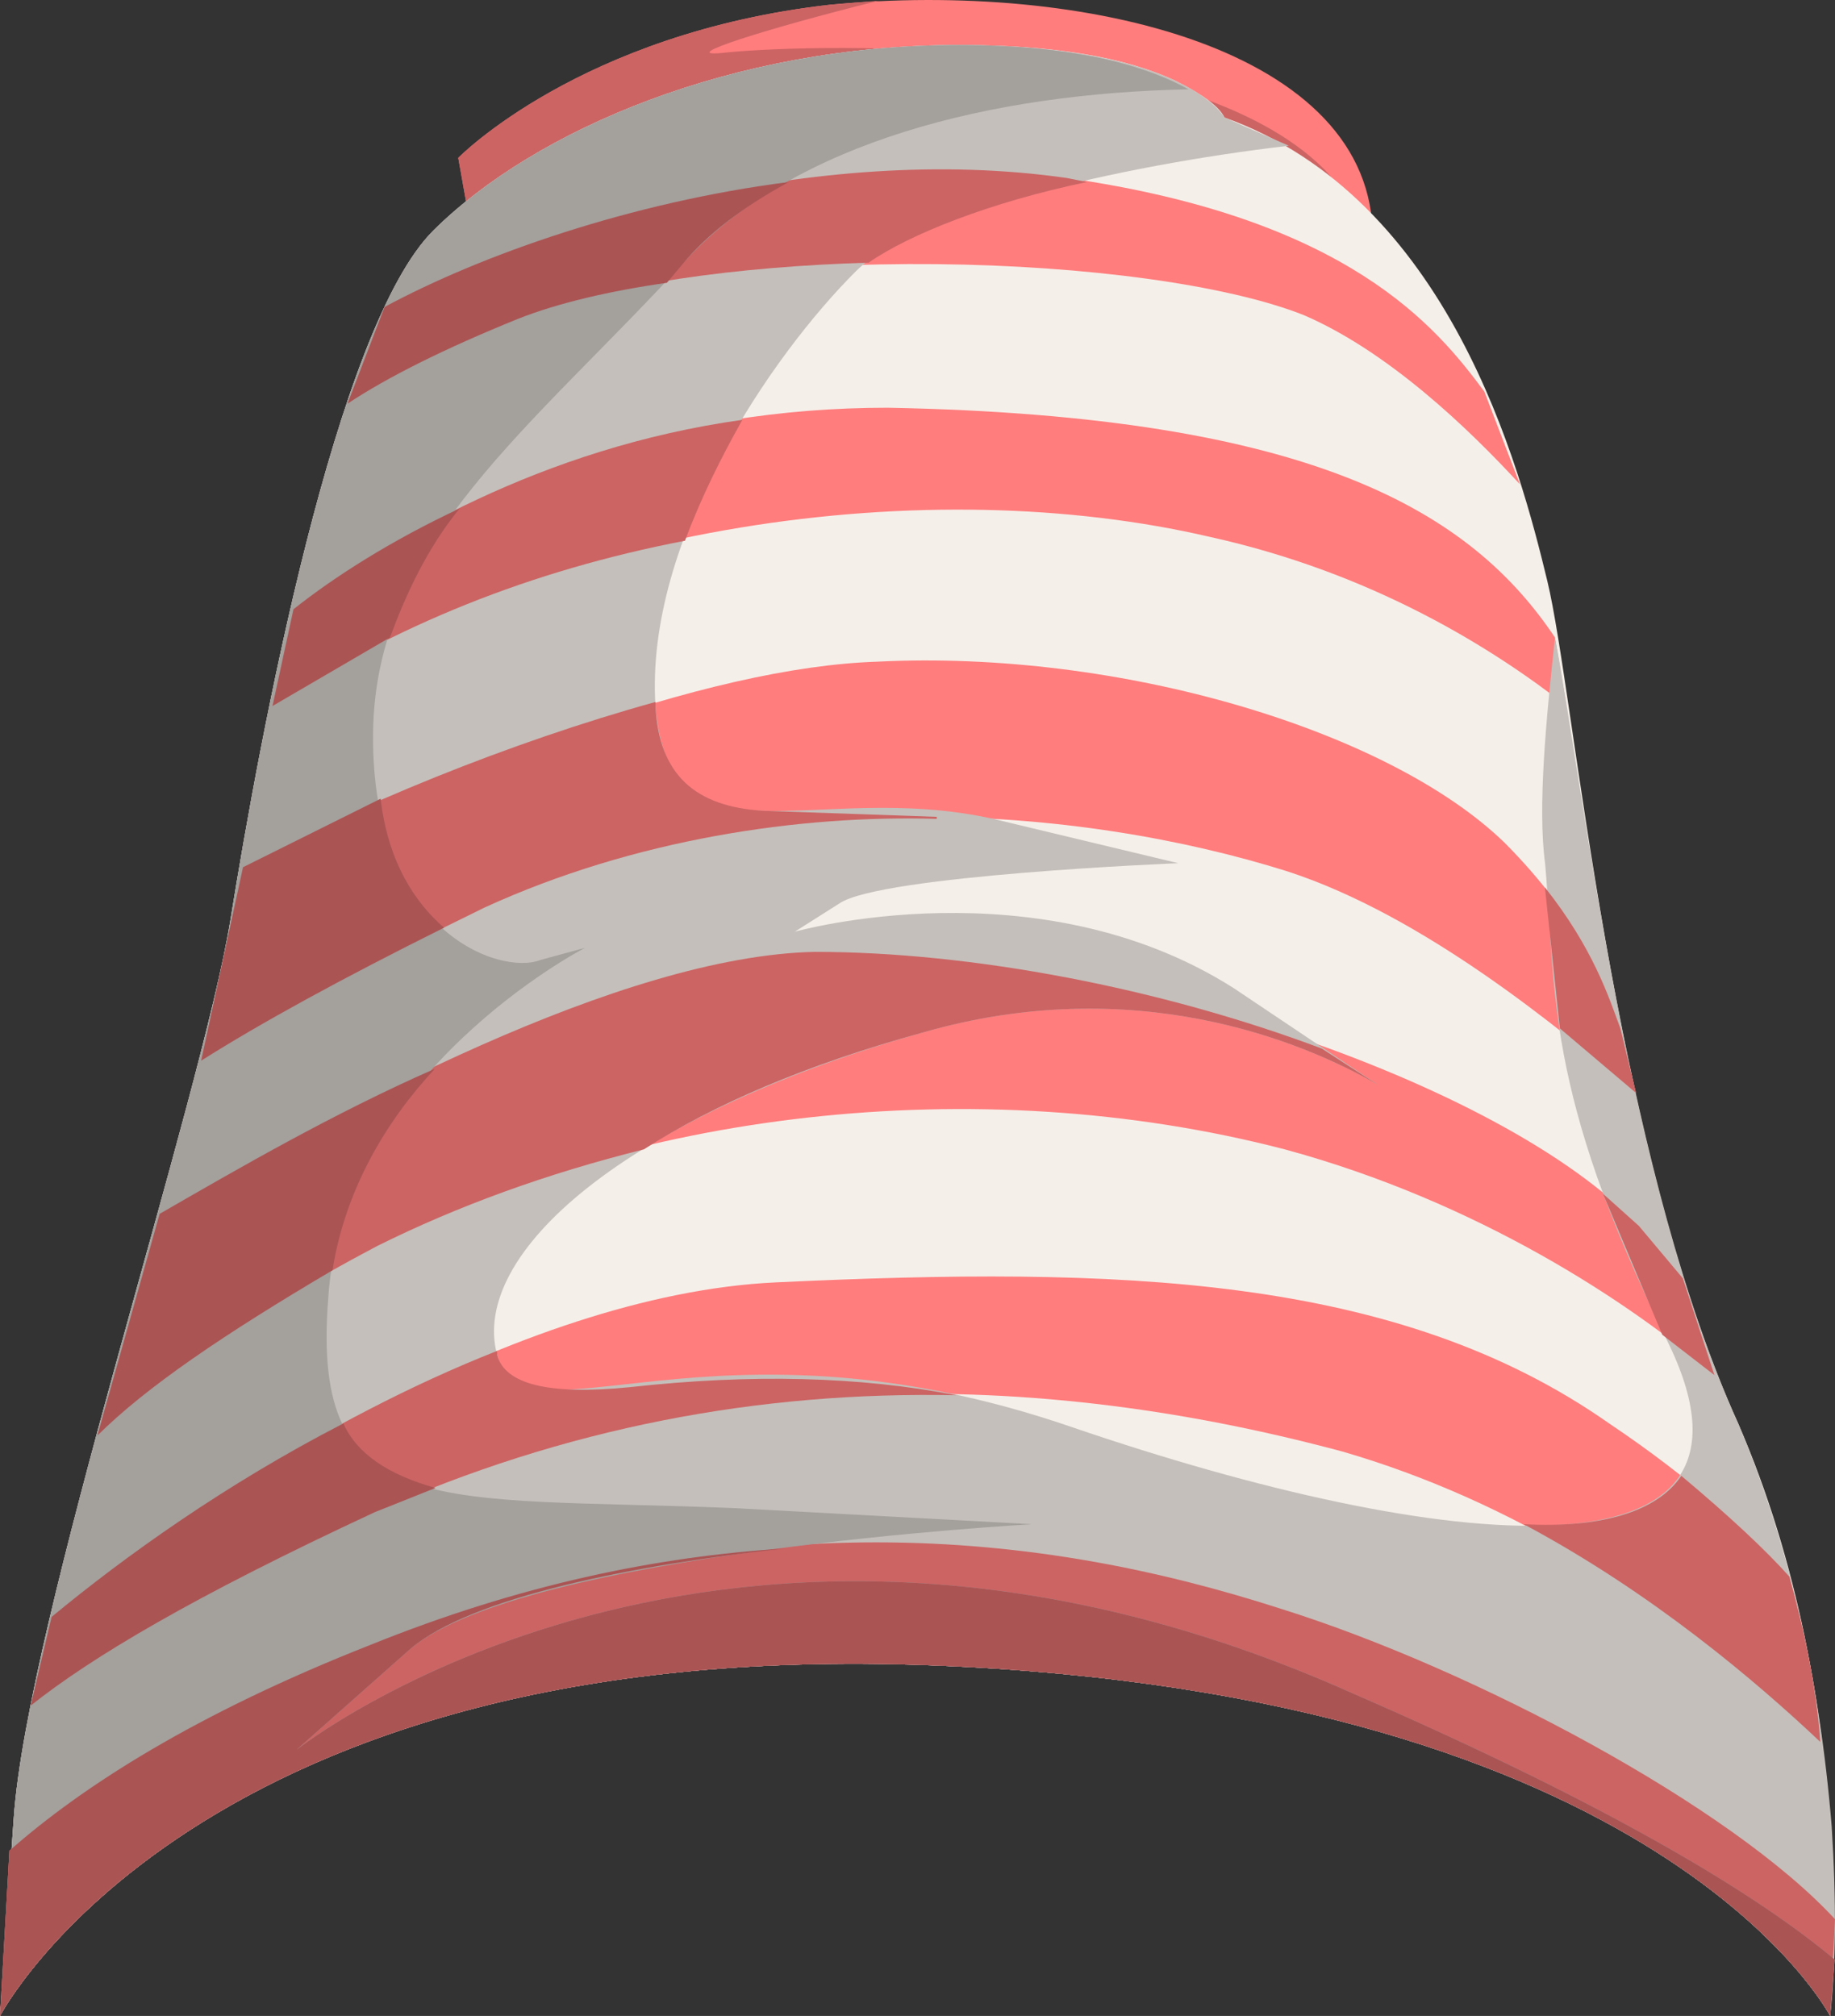 <?xml version="1.0" encoding="UTF-8" standalone="no"?>
<!-- Generator: flash2svg, http://dissentgraphics.com/tools/flash2svg -->

<svg
   xmlns:dc="http://purl.org/dc/elements/1.1/"
   xmlns:cc="http://creativecommons.org/ns#"
   xmlns:rdf="http://www.w3.org/1999/02/22-rdf-syntax-ns#"
   xmlns:svg="http://www.w3.org/2000/svg"
   xmlns="http://www.w3.org/2000/svg"
   xmlns:sodipodi="http://sodipodi.sourceforge.net/DTD/sodipodi-0.dtd"
   xmlns:inkscape="http://www.inkscape.org/namespaces/inkscape"
   id="AvatarAssets"
   image-rendering="auto"
   version="1.1"
   x="0px"
   y="0px"
   width="22.76"
   height="25.008"
   viewBox="0 0 22.76 25.008"
   inkscape:version="0.48.4 r9939"
   sodipodi:docname="AvatarAssets_backShirtTorsoA012.svg">
  <rect x="0" y="0" width="22.76" height="25.008" fill="#333333" stroke="none"/>
  <sodipodi:namedview
     pagecolor="#ffffff"
     bordercolor="#666666"
     borderopacity="1"
     objecttolerance="10"
     gridtolerance="10"
     guidetolerance="10"
     inkscape:pageopacity="0"
     inkscape:pageshadow="2"
     inkscape:window-width="640"
     inkscape:window-height="480"
     id="namedview3337"
     showgrid="false"
     fit-margin-top="0"
     fit-margin-left="0"
     fit-margin-right="0"
     fit-margin-bottom="0"
     inkscape:zoom="1.9032258"
     inkscape:cx="43.349"
     inkscape:cy="-63.799"
     inkscape:window-x="0"
     inkscape:window-y="0"
     inkscape:window-maximized="0"
     inkscape:current-layer="AvatarAssets" />
  <defs
     id="defs3277" />
  <g
     id="backShirtTorsoA13"
     overflow="visible"
     style="overflow:visible"
     transform="translate(11.349,26.807)">
    <g
       id="backShirtTorsoA012_0">
      <g
         id="element">
        <g
           id="drawingObject">
          <path
             id="path"
             d="m -5.425,-23.499 c 0,0 11.084,2 11.102,-0.35 0.019,-2.35 -3.574,-3.2 -6.726,-2.9 -3.103,0.35 -4.616,1.9 -4.616,1.9 l 1.157,-0.8 -1.157,0.8 0.24,1.35 z"
             inkscape:connector-curvature="0"
             style="fill:#ff7d7d" />
        </g>
        <g
           id="drawingObject1">
          <path
             id="path1"
             d="m -5.425,-23.499 c 0,0 8.537,1.55 10.647,0.35 q 0.507,-0.85 -0.138,-1.55 c -1.736,-1.75 -6.637,-1.55 -7.488,-1.45 -0.551,0.05 0.552,-0.3 1.955,-0.65 l -0.6,0.05 c -3.103,0.35 -4.616,1.9 -4.616,1.9 l 1.157,-0.8 -1.157,0.8 0.24,1.35 z"
             inkscape:connector-curvature="0"
             style="fill:#cc6464" />
        </g>
        <g
           id="drawingObject2">
          <path
             id="path2"
             d="m 11.351,-1.799 c 0,0 0.381,-3.85 -1.141,-7.35 -1.573,-3.45 -2.028,-9.05 -2.367,-10.45 -0.338,-1.4 -1.212,-4.75 -4.004,-5.75 q -0.098,-0.2 -0.596,-0.45 -0.946,-0.45 -2.696,-0.45 c -2.8,0 -5.259,1.05 -6.519,2.3 -1.209,1.2 -2.15,6.25 -2.518,8.55 -0.368,2.25 -2.52,8.7 -2.689,11.15 l -0.17,2.45 c 0,0 2.438,-4.7 11.535,-4.35 9.097,0.35 11.165,4.35 11.165,4.35 z"
             inkscape:connector-curvature="0"
             style="fill:#f5efe9" />
        </g>
        <g
           id="group1">
          <g
             id="drawingObject3">
            <path
               id="path3"
               d="m 7.062,-21.949 c -0.593,-0.8 -1.683,-2.15 -5.179,-2.65 -3.146,-0.45 -6.554,0.6 -8.462,1.6 l -0.46,1.2 c 0.503,-0.35 1.206,-0.7 2.108,-1.05 2.758,-1 7.857,-0.8 9.751,-0.05 1.046,0.45 2.039,1.4 2.683,2.1 l -0.441,-1.15 z"
               inkscape:connector-curvature="0"
               style="fill:#ff7d7d" />
          </g>
          <g
             id="drawingObject4">
            <path
               id="path4"
               d="m 7.938,-18.899 c -1.038,-1.55 -2.978,-2.75 -8.277,-2.85 q -4,0 -7.37,2.5 l -0.26,1.2 c 3.418,-2.3 8.173,-2.9 11.617,-2.1 2.046,0.45 3.539,1.4 4.433,2.1 l -0.143,-0.85 z"
               inkscape:connector-curvature="0"
               style="fill:#ff7d7d" />
          </g>
          <g
             id="drawingObject5">
            <path
               id="path5"
               d="m 11.411,-2.999 c -1.289,-1.4 -4.476,-3.1 -6.87,-3.85 -2.942,-0.95 -6.688,-1.4 -11.303,0.45 -2.157,0.85 -3.564,1.75 -4.47,2.55 l -0.117,2.05 c 0,0 2.438,-4.7 11.535,-4.35 9.097,0.35 11.165,4.35 11.165,4.35 l 0.06,-1.2 z"
               inkscape:connector-curvature="0"
               style="fill:#ff7d7d" />
          </g>
          <g
             id="drawingObject6">
            <path
               id="path6"
               d="m 9.915,-9.749 -0.391,-1.2 -0.545,-0.65 c -1.685,-1.8 -6.622,-3.45 -10.222,-3.4 q -2.701,0.05 -8.126,3.25 l -0.772,2.75 c 0.705,-0.65 1.761,-1.45 3.468,-2.35 3.064,-1.65 7.418,-2.2 11.26,-1.2 2.395,0.65 4.285,1.9 5.328,2.8 z"
               inkscape:connector-curvature="0"
               style="fill:#ff7d7d" />
          </g>
          <g
             id="drawingObject7">
            <path
               id="path7"
               d="m 7.317,-16.349 c -1.438,-1.4 -4.78,-2.4 -7.782,-2.25 q -1.55,0.05 -3.957,0.9 -2.206,0.75 -3.913,1.65 l -0.519,2.4 c 0.653,-0.45 1.658,-1 3.515,-1.9 3.463,-1.6 7.41,-1.25 9.954,-0.45 1.695,0.55 3.384,1.95 4.328,2.75 l -0.194,-0.8 c -0.146,-0.5 -0.489,-1.35 -1.432,-2.3 z"
               inkscape:connector-curvature="0"
               style="fill:#ff7d7d" />
          </g>
          <g
             id="drawingObject8">
            <path
               id="path8"
               d="m 11.228,-5.199 c -0.045,-0.65 -0.189,-1.35 -0.383,-2.05 -0.496,-0.55 -1.191,-1.2 -2.235,-1.9 -2.635,-1.85 -6.085,-1.95 -10.336,-1.75 -3.201,0.15 -6.971,2.55 -8.983,4.15 l -0.259,1.1 c 0.755,-0.6 2.011,-1.35 4.269,-2.4 3.814,-1.75 7.915,-1.85 12.006,-0.75 q 3.093,0.9 5.921,3.6 z"
               inkscape:connector-curvature="0"
               style="fill:#ff7d7d" />
          </g>
        </g>
        <g
           id="drawingObject9">
          <path
             id="path9"
             d="m 11.37,-4.149 q -0.228,-2.8 -1.16,-5 c -1.376,-3.05 -1.889,-7.7 -2.272,-9.75 -0.108,1 -0.217,2.1 -0.123,2.8 0.138,1.55 -0.022,2.8 1.503,5.9 1.575,3.15 -2.821,2.65 -7.359,1.1 -4.487,-1.55 -6.802,0.3 -7.142,-0.9 -0.34,-1.25 1.573,-2.95 5.282,-4 2.606,-0.75 4.699,0.1 5.644,0.65 l -1.79,-1.2 c -2.438,-1.55 -5.444,-0.7 -5.444,-0.7 l 1.802,-0.25 -1.802,0.25 0.552,-0.35 c 0.503,-0.35 4.204,-0.5 4.204,-0.5 l -2.295,-0.55 -2.849,-0.1 2.849,0.1 c -2.246,-0.5 -4.006,0.7 -4.189,-1.4 -0.134,-2.05 1.435,-4.35 2.493,-5.4 0.706,-0.7 3.211,-1.3 5.363,-1.55 l -0.798,-0.35 c 0,0 -0.492,-0.9 -3.292,-0.9 -2.8,0 -5.259,1.05 -6.519,2.3 -1.209,1.2 -2.15,6.25 -2.518,8.55 -0.368,2.25 -2.52,8.7 -2.689,11.15 l -0.17,2.45 c 0,0 2.438,-4.7 11.535,-4.35 9.097,0.35 11.165,4.35 11.165,4.35 q 0.108,-0.95 0.019,-2.35 z"
             inkscape:connector-curvature="0"
             style="fill:#c4bfba" />
        </g>
        <g
           id="group2">
          <g
             id="drawingObject10">
            <path
               id="path10"
               d="m -1.243,-14.999 c -2.401,0.05 -5.916,1.95 -8.126,3.25 l -0.772,2.75 c 0.705,-0.65 1.761,-1.45 3.468,-2.35 1.004,-0.5 2.108,-0.9 3.31,-1.2 0.854,-0.55 2.008,-1.05 3.462,-1.45 2.606,-0.75 4.699,0.1 5.644,0.65 l -0.696,-0.45 c -1.994,-0.75 -4.34,-1.2 -6.29,-1.2 z"
               inkscape:connector-curvature="0"
               style="fill:#cc6464" />
          </g>
          <g
             id="drawingObject11">
            <path
               id="path11"
               d="m -3.219,-18.099 c -1.804,0.5 -3.76,1.3 -5.116,2.05 l -0.519,2.4 q 0.955,-0.65 3.515,-1.9 c 1.857,-0.85 3.909,-1.15 5.609,-1.1 l 0,-0.025 -2.149,-0.075 c -0.85,-0.05 -1.297,-0.45 -1.34,-1.3 l 0,-0.05 z"
               inkscape:connector-curvature="0"
               style="fill:#cc6464" />
          </g>
          <g
             id="drawingObject12">
            <path
               id="path12"
               d="m 11.411,-2.999 c -1.289,-1.4 -4.476,-3.1 -6.87,-3.85 -2.942,-0.95 -6.688,-1.4 -11.303,0.45 -2.157,0.85 -3.564,1.75 -4.47,2.55 l -0.117,2.05 c 0,0 2.438,-4.7 11.535,-4.35 9.097,0.35 11.165,4.35 11.165,4.35 l 0.06,-1.2 z"
               inkscape:connector-curvature="0"
               style="fill:#cc6464" />
          </g>
          <g
             id="drawingObject13">
            <path
               id="path13"
               d="m -7.709,-19.249 -0.26,1.2 q 2.262,-1.5 5.116,-2.05 c 0.205,-0.55 0.459,-1.05 0.712,-1.5 -2.502,0.35 -4.412,1.5 -5.568,2.35 z"
               inkscape:connector-curvature="0"
               style="fill:#cc6464" />
          </g>
          <g
             id="drawingObject14">
            <path
               id="path14"
               d="m 7.813,-15.799 0.186,1.75 0.944,0.8 -0.194,-0.8 c -0.147,-0.4 -0.342,-1 -0.936,-1.75 z"
               inkscape:connector-curvature="0"
               style="fill:#cc6464" />
          </g>
          <g
             id="drawingObject15">
            <path
               id="path15"
               d="m 1.883,-24.599 c -3.146,-0.45 -6.554,0.6 -8.462,1.6 l -0.46,1.2 c 0.503,-0.35 1.206,-0.7 2.108,-1.05 1.154,-0.45 2.756,-0.65 4.356,-0.7 0.503,-0.35 1.506,-0.75 2.708,-1 l -0.25,-0.05 z"
               inkscape:connector-curvature="0"
               style="fill:#cc6464" />
          </g>
          <g
             id="drawingObject16">
            <path
               id="path16"
               d="m 8.979,-11.599 -0.446,-0.4 0.736,1.75 0.646,0.5 -0.391,-1.2 -0.545,-0.65 z"
               inkscape:connector-curvature="0"
               style="fill:#cc6464" />
          </g>
          <g
             id="drawingObject17">
            <path
               id="path17"
               d="m 11.228,-5.199 c -0.045,-0.65 -0.189,-1.35 -0.383,-2.05 q -0.446,-0.5 -1.34,-1.25 c -0.304,0.45 -1.006,0.65 -1.955,0.6 1.593,0.85 2.884,1.95 3.678,2.7 z"
               inkscape:connector-curvature="0"
               style="fill:#cc6464" />
          </g>
          <g
             id="drawingObject18">
            <path
               id="path18"
               d="m -6.699,-8.049 c 2.358,-1.05 4.762,-1.5 7.212,-1.45 q -1.798,-0.35 -4.05,-0.1 -1.501,0.15 -1.646,-0.4 l 0,-0.05 c -2.157,0.85 -4.218,2.25 -5.526,3.3 l -0.259,1.1 c 0.755,-0.6 2.011,-1.35 4.269,-2.4 z"
               inkscape:connector-curvature="0"
               style="fill:#cc6464" />
          </g>
        </g>
        <g
           id="drawingObject19">
          <path
             id="path19"
             d="m 3.392,-25.699 c -0.448,-0.25 -1.295,-0.55 -2.845,-0.55 -2.8,0 -5.259,1.05 -6.519,2.3 -1.209,1.2 -2.15,6.25 -2.518,8.55 -0.368,2.25 -2.52,8.7 -2.689,11.15 l -0.17,2.45 c 0,0 2.438,-4.7 11.535,-4.35 9.097,0.35 11.165,4.35 11.165,4.35 l 0.056,-0.7 c -0.894,-0.75 -2.636,-1.85 -5.974,-3.3 -7.822,-3.5 -13.106,0.7 -13.106,0.7 l 1.41,-1.25 c 1.41,-1.2 7.713,-1.55 7.713,-1.55 l -3.699,-0.2 c -3.648,-0.15 -5.251,0.2 -5.029,-2.6 0.173,-2.8 3.185,-4.35 3.185,-4.35 l -0.551,0.15 c -0.502,0.2 -2.097,-0.35 -2.078,-2.8 0.019,-2.4 1.981,-3.8 3.897,-5.9 1.362,-1.45 3.767,-2.05 6.217,-2.1 z"
             inkscape:connector-curvature="0"
             style="fill:#a4a09c" />
        </g>
        <g
           id="group3">
          <g
             id="drawingObject20">
            <path
               id="path20"
               d="m -8.335,-16.049 -0.519,2.4 q 1.105,-0.7 3.013,-1.65 c -0.348,-0.3 -0.694,-0.8 -0.787,-1.6 l -1.707,0.85 z"
               inkscape:connector-curvature="0"
               style="fill:#ab5454" />
          </g>
          <g
             id="drawingObject21">
            <path
               id="path21"
               d="m -5.955,-13.549 c -1.254,0.55 -2.46,1.25 -3.414,1.8 l -0.772,2.75 c 0.604,-0.6 1.56,-1.25 2.916,-2.05 0.158,-1 0.665,-1.85 1.27,-2.5 z"
               inkscape:connector-curvature="0"
               style="fill:#ab5454" />
          </g>
          <g
             id="drawingObject22">
            <path
               id="path22"
               d="m -11.349,-1.799 c 0,0 2.438,-4.7 11.535,-4.35 9.097,0.35 11.165,4.35 11.165,4.35 l 0.056,-0.7 c -0.894,-0.75 -2.636,-1.85 -5.974,-3.3 -7.822,-3.5 -13.106,0.7 -13.106,0.7 l 1.41,-1.25 c 0.756,-0.65 2.809,-1.05 4.66,-1.25 -1.6,0.1 -3.303,0.45 -5.159,1.2 -2.157,0.85 -3.564,1.75 -4.47,2.55 l -0.117,2.05 z"
               inkscape:connector-curvature="0"
               style="fill:#ab5454" />
          </g>
          <g
             id="drawingObject23">
            <path
               id="path23"
               d="m -7.709,-19.249 -0.26,1.2 1.457,-0.85 c 0.204,-0.55 0.459,-1.1 0.863,-1.6 -0.854,0.4 -1.557,0.85 -2.06,1.25 z"
               inkscape:connector-curvature="0"
               style="fill:#ab5454" />
          </g>
          <g
             id="drawingObject24">
            <path
               id="path24"
               d="m -6.699,-8.049 0.752,-0.3 q -0.898,-0.25 -1.143,-0.8 c -1.456,0.75 -2.713,1.65 -3.619,2.4 l -0.259,1.1 c 0.755,-0.6 2.011,-1.35 4.269,-2.4 z"
               inkscape:connector-curvature="0"
               style="fill:#ab5454" />
          </g>
          <g
             id="drawingObject25">
            <path
               id="path25"
               d="m -6.579,-22.999 -0.46,1.2 q 0.754,-0.5 2.108,-1.05 c 0.502,-0.2 1.153,-0.35 1.854,-0.45 l 0.252,-0.3 c 0.354,-0.4 0.806,-0.7 1.258,-0.95 -1.952,0.25 -3.807,0.9 -5.012,1.55 z"
               inkscape:connector-curvature="0"
               style="fill:#ab5454" />
          </g>
        </g>
      </g>
    </g>
  </g>
</svg>
